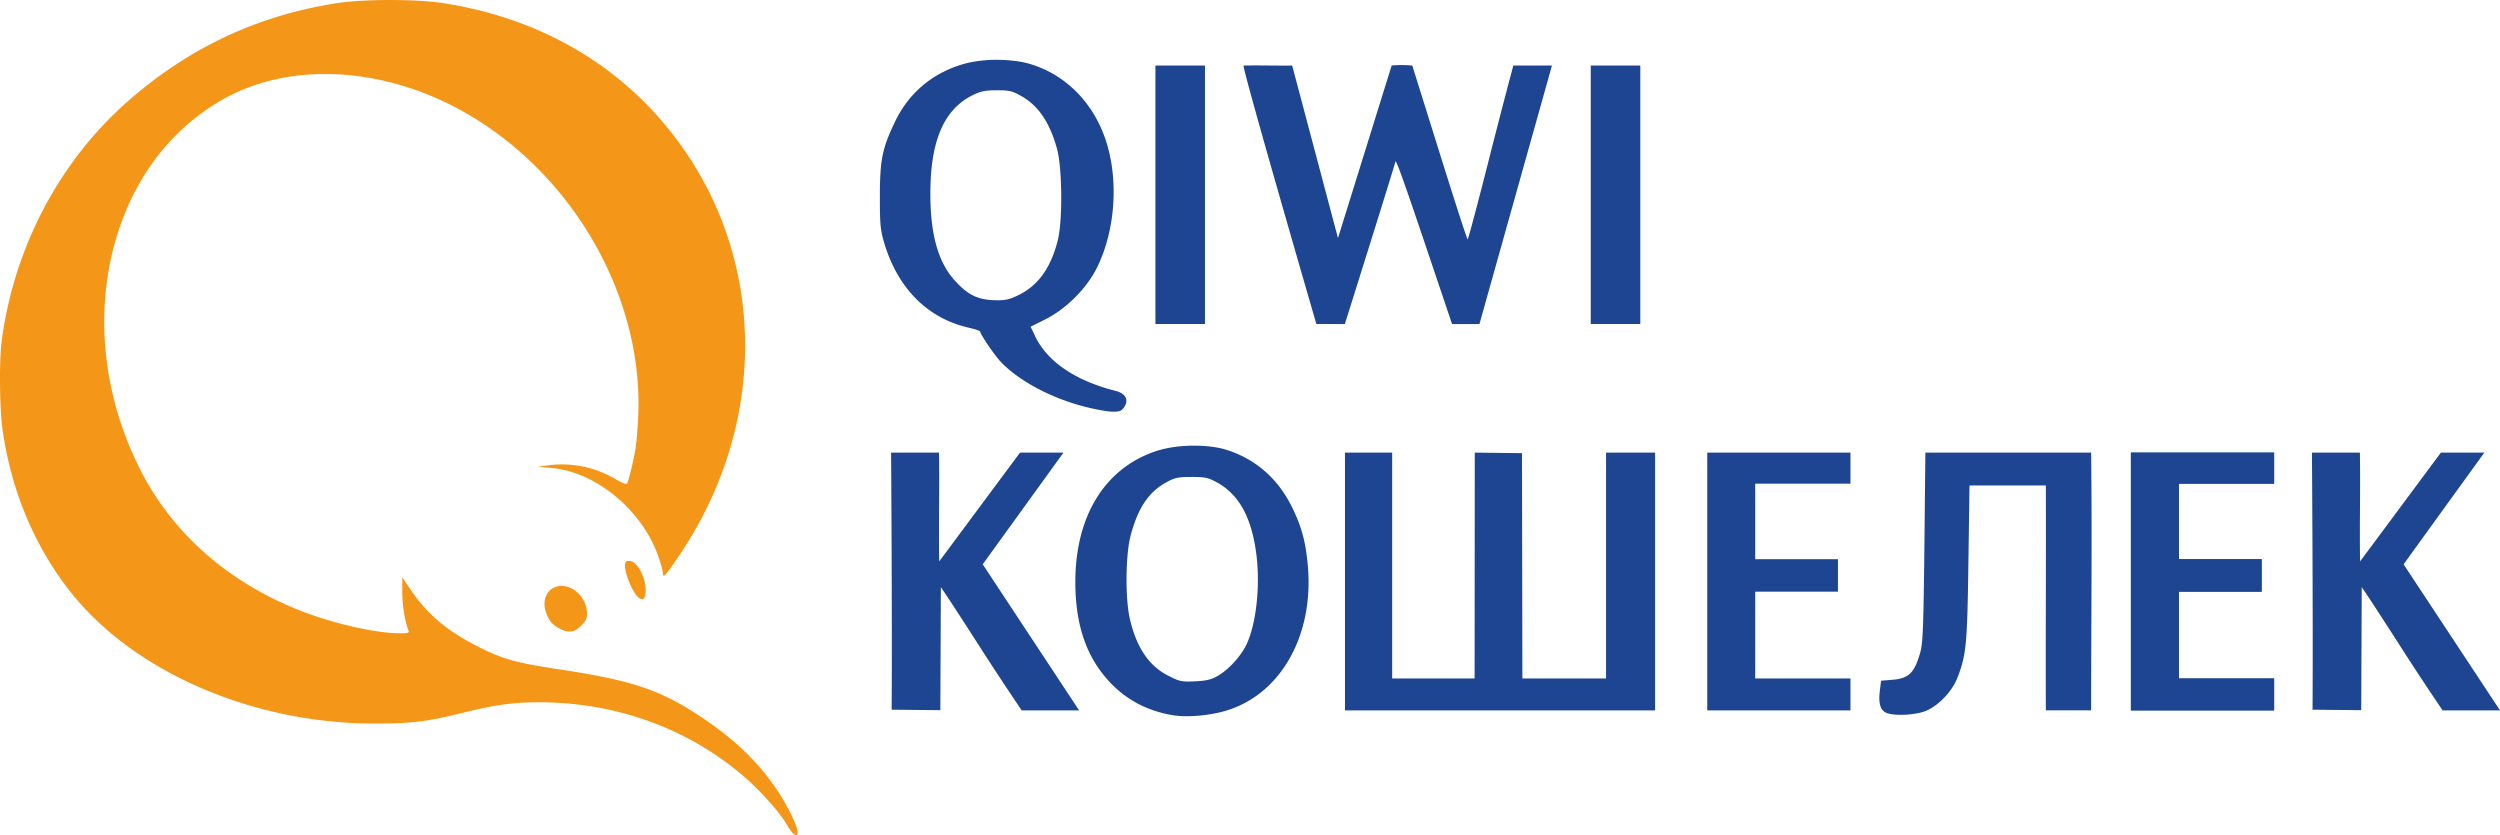 <svg xmlns="http://www.w3.org/2000/svg" width="112.593" height="37.609"><path d="M17.575 0c-.895 0-1.787.047-2.373.137-3.562.547-6.653 1.99-9.396 4.381C2.697 7.231.638 11.118.076 15.35c-.117.876-.095 3.066.038 3.999.39 2.74 1.426 5.223 3.03 7.27 2.84 3.624 8.198 5.958 13.69 5.968 1.711 0 2.335-.074 4.044-.493 1.458-.358 2.249-.465 3.402-.465 3.452 0 6.686 1.168 9.205 3.326.78.67 1.657 1.659 1.977 2.226.237.419.465.56.46.29-.002-.253-.44-1.156-.87-1.81-.823-1.248-1.87-2.281-3.288-3.244-1.958-1.33-3.183-1.755-6.541-2.265-1.92-.29-2.506-.45-3.49-.93-1.55-.756-2.47-1.518-3.265-2.702l-.351-.52v.662c0 .583.118 1.321.274 1.723.046.12.003.137-.362.137-1.14 0-3.139-.465-4.662-1.083-3.157-1.28-5.598-3.447-7.03-6.247-1.798-3.52-2.137-7.54-.925-11.017.857-2.459 2.412-4.398 4.503-5.628 3.164-1.86 7.64-1.563 11.429.76 4.643 2.846 7.603 8.187 7.402 13.358-.025.62-.085 1.336-.132 1.592-.13.701-.32 1.463-.383 1.531-.031.033-.258-.06-.505-.207a4.753 4.753 0 0 0-3.046-.624l-.46.066.63.055c2.014.182 4.1 1.925 4.816 4.026.107.316.192.642.192.722 0 .238.12.103.783-.886 3.738-5.583 3.896-12.507.406-17.844C28.56 3.295 24.687.87 19.94.137 19.361.048 18.47 0 17.574.001zM28.34 25.261c-.16 0-.192.038-.192.23 0 .32.285 1.05.52 1.329.246.291.412.195.412-.235 0-.61-.397-1.324-.74-1.324zm-3.04 1.127c-.609 0-.941.59-.696 1.23.142.373.272.52.63.706.375.196.64.155.937-.142.203-.204.268-.33.268-.547 0-.646-.55-1.247-1.14-1.247z" fill="#f49719"/><g fill="#1e4592"><path d="M53.628 20.073c-.568.009-1.136.1-1.588.253-2.294.773-3.61 2.932-3.61 5.884 0 1.916.487 3.376 1.552 4.512.736.784 1.66 1.28 2.78 1.48.701.126 1.77.023 2.527-.217 2.43-.77 3.897-3.42 3.61-6.533-.095-1.019-.259-1.677-.686-2.563-.64-1.325-1.66-2.22-2.997-2.636-.442-.137-1.02-.19-1.588-.18zm.036 1.408c.628 0 .763.035 1.155.252 1.004.557 1.567 1.612 1.77 3.285.165 1.375-.006 3.038-.434 3.971-.248.542-.798 1.15-1.3 1.444-.297.174-.508.227-1.046.253-.625.03-.71-.01-1.192-.253-.864-.437-1.433-1.263-1.732-2.563-.214-.926-.192-2.9.036-3.754.32-1.2.787-1.939 1.588-2.383.392-.217.527-.252 1.155-.252zM84.932 32.094c-.256-.13-.337-.431-.268-.995l.054-.442.514-.042c.736-.06.986-.304 1.25-1.223.118-.414.146-1.117.187-4.738l.044-4.27h7.466c.045 3.869 0 7.74 0 11.609-.68-.003-1.36 0-2.04 0-.014-3.377.014-6.753 0-10.13h-3.438l-.05 3.48c-.051 3.67-.092 4.114-.48 5.146-.26.695-.96 1.394-1.579 1.578-.53.157-1.376.17-1.66.027zM60.574 31.993V20.384H62.7v10.172h3.712l.007-10.172 2.127.025.018 10.147h3.768V20.384h2.21v11.609H60.575zM95.97 31.993V20.384h6.45v1.398h-4.289v3.402h3.727v1.464H98.13l.001 1.944v1.964h4.289v1.437zM44.898 2.694a5.86 5.86 0 0 0-1.336.144c-1.461.372-2.6 1.281-3.249 2.635-.572 1.194-.685 1.701-.686 3.358 0 1.225.018 1.495.18 2.057.598 2.06 1.935 3.43 3.791 3.863.29.067.528.138.542.18.079.238.675 1.097.938 1.372.893.93 2.488 1.74 4.115 2.094.294.063.686.14.903.144.334.006.424-.037.541-.217.209-.317.059-.606-.397-.721-1.875-.474-3.174-1.385-3.682-2.6l-.144-.288.65-.325c.92-.455 1.872-1.383 2.346-2.347.8-1.626.976-3.82.433-5.595-.56-1.829-1.908-3.167-3.61-3.61-.319-.083-.828-.144-1.335-.144zm0 1.372c.583 0 .692.036 1.083.252.78.432 1.295 1.191 1.624 2.383.236.856.256 3.235.036 4.115-.307 1.228-.87 2.023-1.732 2.455-.412.205-.602.258-1.011.252-.836-.011-1.269-.206-1.877-.866-.76-.824-1.12-2.07-1.12-3.935 0-2.406.622-3.804 1.914-4.44.335-.165.543-.217 1.083-.216zM59.286 14.593s-3.36-11.558-3.278-11.641c.78-.015 1.361.009 2.188 0l2.063 7.77 2.417-7.77c.31-.034.618-.024.929 0l1.23 3.93c.67 2.143 1.236 3.897 1.263 3.898.027 0 .473-1.677.992-3.729s1.066-4.1 1.066-4.1h1.74L66.63 14.594h-1.234l-1.22-3.62c-1.052-3.119-1.338-3.894-1.338-3.674 0 .08-2.27 7.294-2.27 7.294zM40.157 31.963c.03-3.853-.025-11.579-.025-11.579h2.159c.027 1.628-.02 3.273.009 4.9l3.64-4.9h1.956l-3.637 5.031 4.341 6.578h-2.585s-.919-1.35-1.844-2.795c-.925-1.445-1.734-2.681-1.797-2.748l-.023 5.534zM104.15 31.963c.029-3.853-.026-11.579-.026-11.579h2.159c.028 1.628-.019 3.273.009 4.9l3.64-4.9h1.956l-3.637 5.031 4.342 6.578h-2.585s-.92-1.35-1.844-2.795c-.925-1.445-1.734-2.681-1.798-2.748l-.022 5.534zM52.037 2.952h2.232v11.641h-2.232zM71.643 2.952h2.232v11.641h-2.232z"/><path d="M95.97 31.993V20.384h6.45v1.398h-4.289v3.402h3.727v1.464H98.13l.001 1.944v1.964h4.289v1.437zM76.89 31.993V20.384h6.45v1.398h-4.29v3.402h3.726v1.464H79.05l.001 1.944-.001 1.964h4.29v1.437z"/></g></svg>